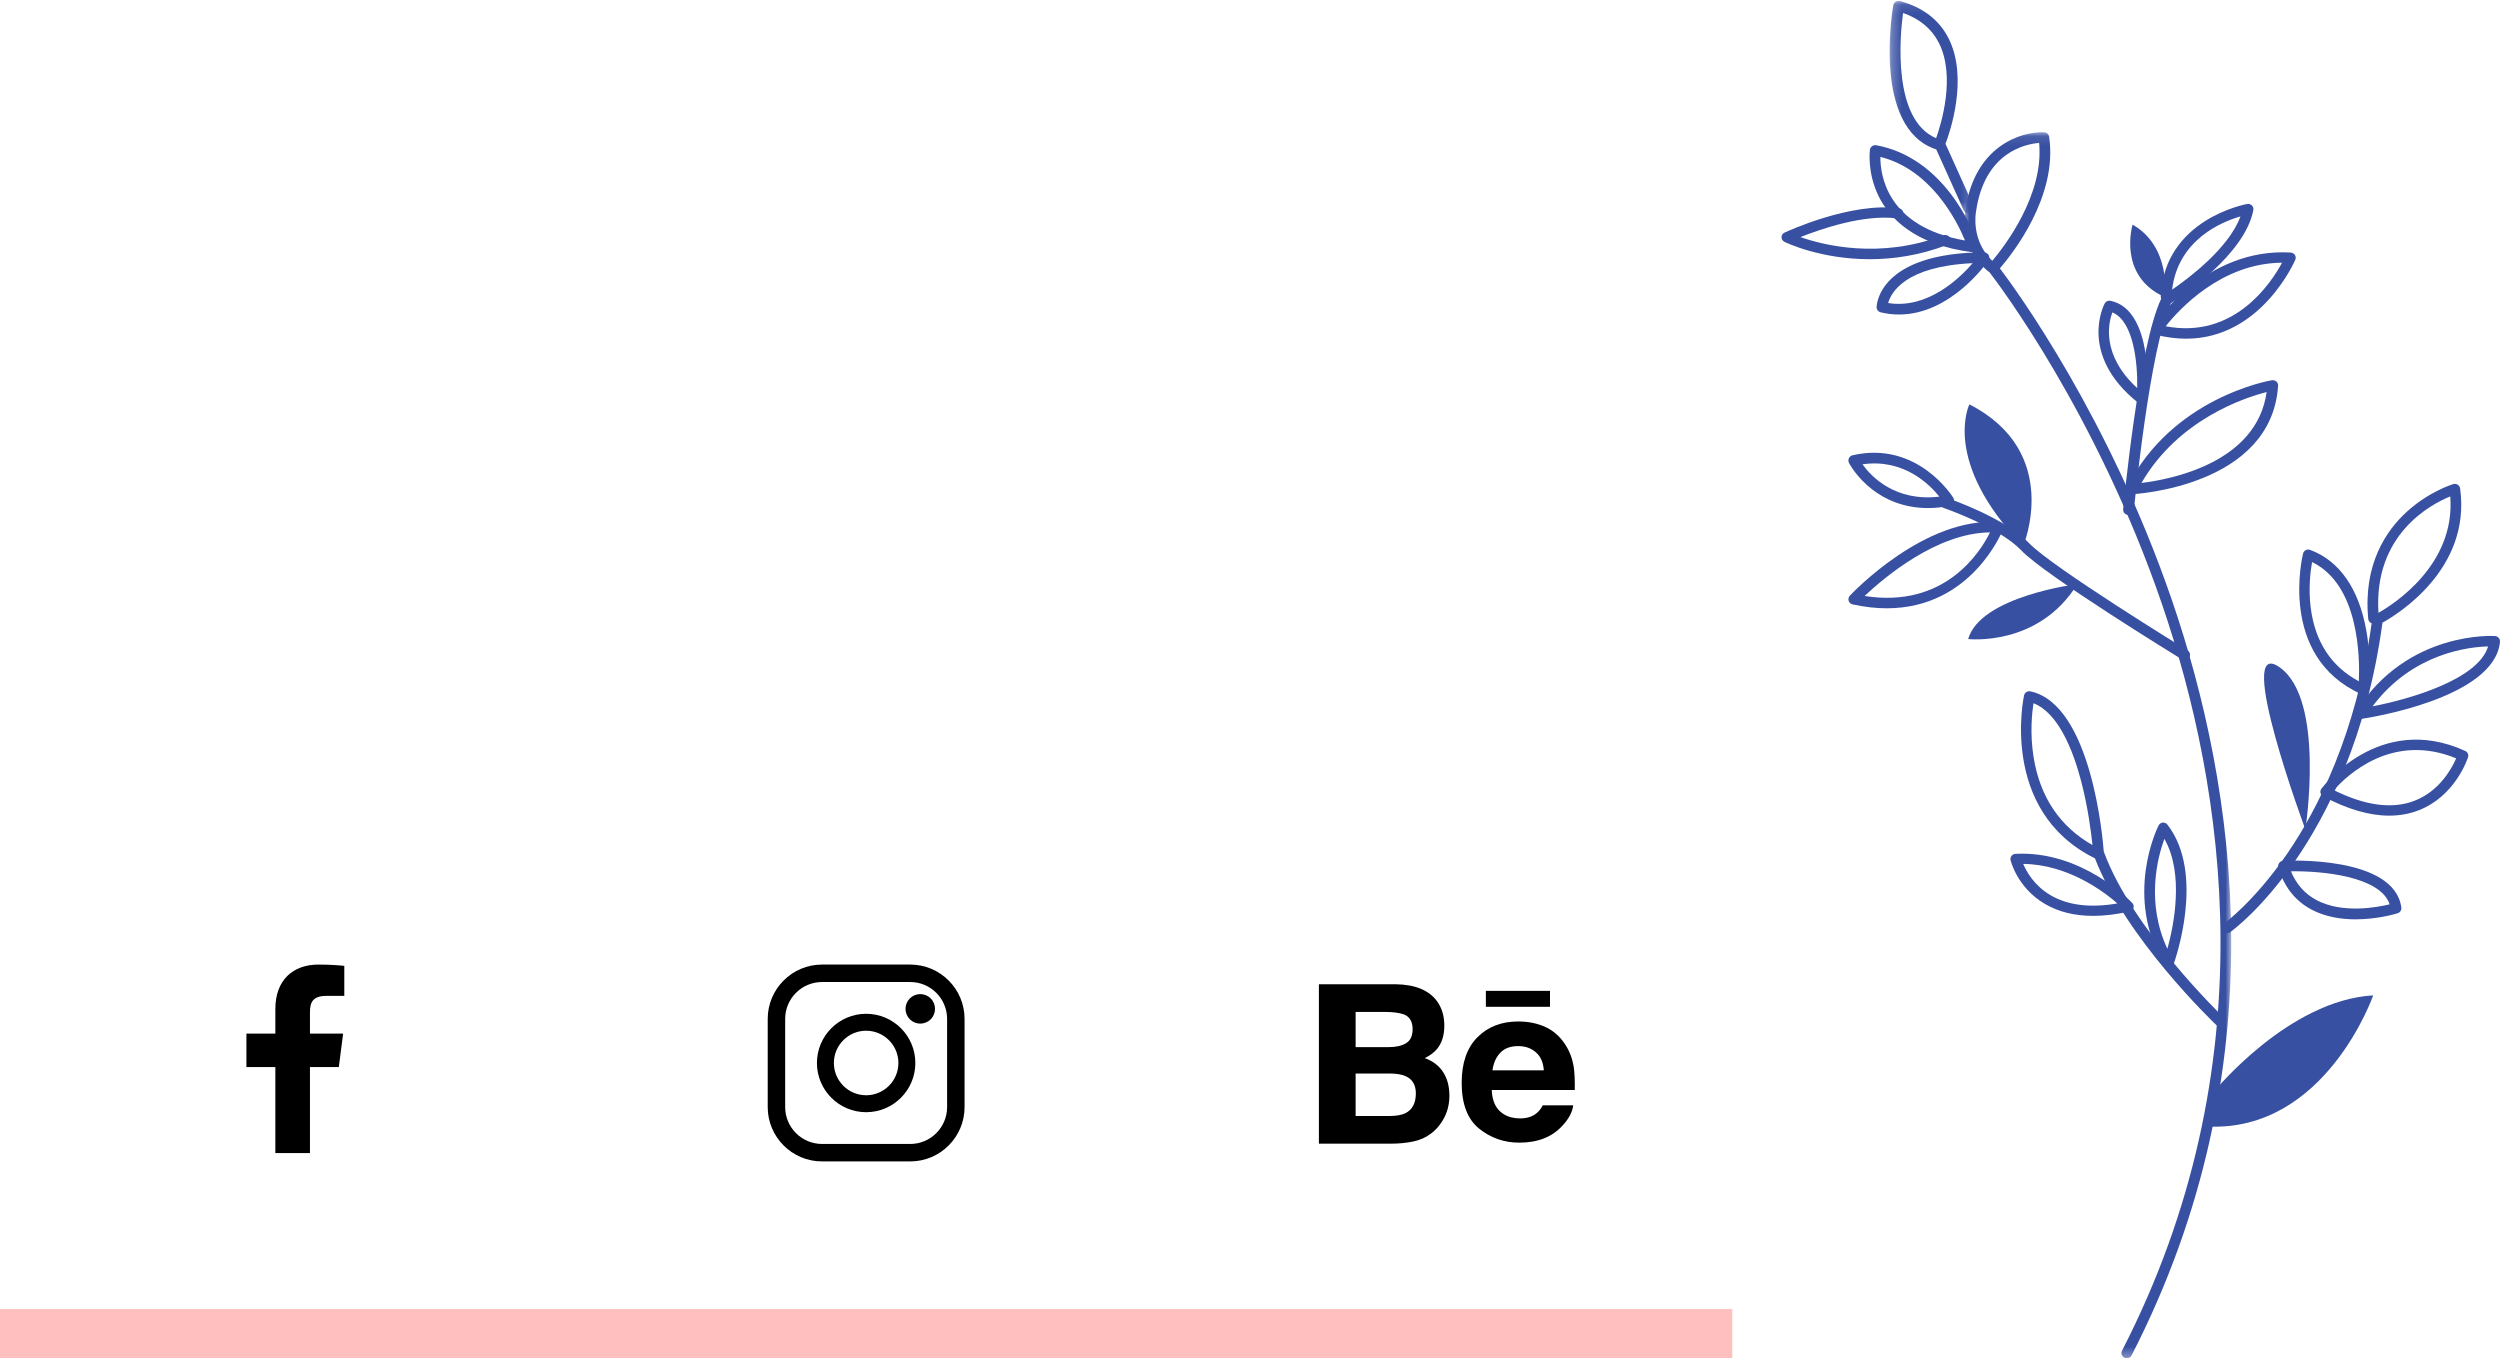 <?xml version="1.0" encoding="UTF-8"?>
<svg width="254px" height="138px" viewBox="0 0 254 138" version="1.1" xmlns="http://www.w3.org/2000/svg" xmlns:xlink="http://www.w3.org/1999/xlink">
    <!-- Generator: Sketch 49.3 (51167) - http://www.bohemiancoding.com/sketch -->
    <title>Group</title>
    <desc>Created with Sketch.</desc>
    <defs>
        <polygon id="path-1" points="0.002 0.091 27.085 0.091 27.085 124.656 0.002 124.656"></polygon>
        <polygon id="path-3" points="0.25 0.088 8.825 0.088 8.825 21.683 0.25 21.683"></polygon>
    </defs>
    <g id="Page-1" stroke="none" stroke-width="1" fill="none" fill-rule="evenodd">
        <g id="Mobile-Copy" transform="translate(-83, -502)">
            <g id="Group" transform="translate(83, 502)">
                <g id="facebook-app-symbol" transform="translate(25, 98)" fill="#000000" fill-rule="nonzero">
                    <path d="M6.492,19.153 L6.492,10.417 L9.423,10.417 L9.863,7.011 L6.492,7.011 L6.492,4.838 C6.492,3.852 6.764,3.18 8.18,3.18 L9.981,3.179 L9.981,0.133 C9.67,0.093 8.6,0 7.355,0 C4.756,0 2.976,1.587 2.976,4.5 L2.976,7.011 L0.036,7.011 L0.036,10.417 L2.976,10.417 L2.976,19.153 L6.492,19.153 Z" id="f_1_"></path>
                </g>
                <g id="instagram-logo" transform="translate(78, 98)" fill="#000000" fill-rule="nonzero">
                    <path d="M14.481,0 L5.519,0 C2.476,0 0,2.476 0,5.519 L0,14.481 C0,17.524 2.476,20 5.519,20 L14.481,20 C17.524,20 20,17.524 20,14.481 L20,5.519 C20,2.476 17.524,0 14.481,0 Z M18.226,14.481 C18.226,16.546 16.546,18.226 14.481,18.226 L5.519,18.226 C3.454,18.226 1.774,16.546 1.774,14.481 L1.774,5.519 C1.774,3.454 3.454,1.774 5.519,1.774 L14.481,1.774 C16.546,1.774 18.226,3.454 18.226,5.519 L18.226,14.481 L18.226,14.481 Z" id="Shape"></path>
                    <path d="M10,5 C7.243,5 5,7.243 5,10 C5,12.757 7.243,15 10,15 C12.757,15 15,12.757 15,10 C15,7.243 12.757,5 10,5 Z M10,13.278 C8.192,13.278 6.722,11.808 6.722,10 C6.722,8.192 8.192,6.722 10,6.722 C11.808,6.722 13.278,8.192 13.278,10 C13.278,11.808 11.808,13.278 10,13.278 Z" id="Shape"></path>
                    <path d="M15.5,3 C15.106,3 14.719,3.16 14.44,3.439 C14.161,3.717 14,4.105 14,4.5 C14,4.894 14.161,5.281 14.44,5.561 C14.719,5.839 15.106,6 15.5,6 C15.895,6 16.281,5.839 16.561,5.561 C16.84,5.281 17,4.894 17,4.5 C17,4.105 16.84,3.717 16.561,3.439 C16.283,3.16 15.895,3 15.5,3 Z" id="Shape"></path>
                </g>
                <g id="behance-logo" transform="translate(134, 100)" fill="#000000" fill-rule="nonzero">
                    <path d="M23.48,2.292 L16.965,2.292 L16.965,0.672 L23.48,0.672 L23.48,2.292 L23.48,2.292 Z M12.628,8.936 C13.049,9.588 13.259,10.38 13.259,11.309 C13.259,12.27 13.022,13.132 12.54,13.894 C12.233,14.398 11.853,14.824 11.396,15.166 C10.881,15.563 10.271,15.834 9.57,15.979 C8.867,16.125 8.106,16.198 7.286,16.198 L0,16.198 L0,0 L7.813,0 C9.782,0.032 11.178,0.603 12.003,1.725 C12.498,2.413 12.743,3.239 12.743,4.199 C12.743,5.189 12.495,5.982 11.995,6.584 C11.717,6.921 11.307,7.228 10.763,7.505 C11.586,7.807 12.211,8.282 12.628,8.936 Z M3.731,6.386 L7.154,6.386 C7.858,6.386 8.426,6.252 8.864,5.985 C9.302,5.717 9.521,5.242 9.521,4.56 C9.521,3.807 9.231,3.307 8.652,3.066 C8.153,2.899 7.516,2.813 6.742,2.813 L3.731,2.813 L3.731,6.386 Z M9.85,11.078 C9.85,10.236 9.507,9.655 8.821,9.343 C8.438,9.165 7.897,9.075 7.203,9.068 L3.731,9.068 L3.731,13.385 L7.15,13.385 C7.852,13.385 8.396,13.293 8.788,13.101 C9.495,12.748 9.85,12.076 9.85,11.078 Z M25.897,8.443 C25.976,8.973 26.011,9.742 25.997,10.747 L17.56,10.747 C17.606,11.913 18.008,12.728 18.771,13.195 C19.231,13.487 19.788,13.63 20.441,13.63 C21.129,13.63 21.69,13.456 22.122,13.098 C22.358,12.908 22.565,12.64 22.745,12.302 L25.837,12.302 C25.756,12.991 25.384,13.689 24.715,14.399 C23.678,15.527 22.224,16.093 20.357,16.093 C18.814,16.093 17.454,15.616 16.274,14.665 C15.098,13.711 14.507,12.163 14.507,10.017 C14.507,8.004 15.038,6.463 16.102,5.391 C17.17,4.317 18.549,3.782 20.248,3.782 C21.255,3.782 22.163,3.962 22.973,4.324 C23.78,4.687 24.447,5.258 24.973,6.043 C25.448,6.734 25.754,7.533 25.897,8.443 Z M22.853,8.745 C22.796,7.939 22.527,7.328 22.043,6.911 C21.563,6.493 20.963,6.283 20.248,6.283 C19.469,6.283 18.867,6.507 18.44,6.949 C18.01,7.389 17.742,7.987 17.632,8.745 L22.853,8.745 L22.853,8.745 Z" id="Behance"></path>
                </g>
                <rect id="Rectangle" fill="#FFBFBF" transform="translate(88, 135.5) rotate(-90) translate(-88, -135.5) " x="85.5" y="47.5" width="5" height="176"></rect>
                <g id="Page-1-Copy" transform="translate(181, 0)">
                    <g id="Group-3" transform="translate(18.608, 13.344)">
                        <mask id="mask-2" fill="white">
                            <use xlink:href="#path-1"></use>
                        </mask>
                        <g id="Clip-2"></g>
                        <path d="M7.566,1.177 C6.161,1.288 2,2.132 1.151,8.181 C1.125,8.324 0.649,11.097 2.806,13.158 C4.009,11.735 8.08,6.484 7.566,1.177 M16.476,124.657 C16.393,124.657 16.31,124.638 16.231,124.599 C15.963,124.466 15.855,124.145 15.991,123.882 C30.885,94.899 26.42,66.644 20.052,48.044 C13.387,28.578 3.309,15.333 2.5,14.288 C2.448,14.267 2.398,14.237 2.353,14.199 C-0.58,11.713 0.049,8.16 0.077,8.011 C0.987,1.527 5.694,0.002 8.069,0.095 C8.33,0.106 8.546,0.297 8.584,0.551 C9.489,6.614 4.839,12.464 3.579,13.92 C5.292,16.185 14.719,29.134 21.072,47.67 C27.514,66.471 32.032,95.038 16.962,124.363 C16.867,124.549 16.675,124.657 16.476,124.657" id="Fill-1" fill="#3850A2" mask="url(#mask-2)"></path>
                    </g>
                    <path d="M43.995,110.844 C43.995,110.844 51.538,101.614 60.118,101.13 C60.118,101.13 55.276,115.015 43.299,114.457 L43.995,110.844 Z" id="Fill-4" fill="#3850A2"></path>
                    <path d="M67.946,50.435 C65.981,51.234 60.144,54.291 60.651,62.261 C62.186,61.393 68.491,57.384 67.946,50.435 M45.272,94.809 C45.104,94.809 44.938,94.731 44.833,94.586 C44.658,94.346 44.713,94.011 44.955,93.838 C44.986,93.817 48.026,91.617 51.386,86.72 C54.444,82.263 58.391,74.607 59.958,63.331 C59.773,63.26 59.634,63.091 59.614,62.882 C59.081,57.31 61.457,53.88 63.544,51.984 C65.797,49.936 68.154,49.213 68.253,49.183 C68.405,49.138 68.569,49.16 68.703,49.245 C68.836,49.33 68.925,49.468 68.947,49.623 C70.084,57.831 62.572,62.427 61.06,63.263 C59.481,74.891 55.402,82.787 52.246,87.373 C48.782,92.407 45.716,94.617 45.588,94.708 C45.492,94.776 45.382,94.809 45.272,94.809" id="Fill-6" fill="#3850A2"></path>
                    <path d="M25.6,71.448 C25.451,72.42 25.229,74.528 25.61,76.91 C26.257,80.959 28.269,83.967 31.595,85.861 C31.464,84.583 31.133,81.97 30.429,79.306 C29.609,76.2 28.119,72.425 25.6,71.448 M44.547,104.29 C44.412,104.29 44.277,104.241 44.172,104.141 C43.792,103.779 34.962,95.31 31.841,87.196 C31.81,87.187 31.779,87.176 31.749,87.16 C22.116,82.321 24.618,70.762 24.645,70.646 C24.71,70.359 24.998,70.181 25.287,70.24 C31.489,71.567 32.648,85.244 32.743,86.524 C35.669,94.495 44.83,103.282 44.923,103.37 C45.138,103.575 45.144,103.913 44.937,104.126 C44.831,104.236 44.689,104.29 44.547,104.29" id="Fill-8" fill="#3850A2"></path>
                    <path d="M40.962,67.069 C40.862,67.069 40.762,67.042 40.672,66.987 C40.105,66.639 26.756,58.442 24.365,55.922 C22.112,53.55 16.526,51.624 16.47,51.606 C16.185,51.508 16.034,51.203 16.134,50.924 C16.233,50.645 16.546,50.497 16.831,50.595 C17.07,50.677 22.731,52.63 25.166,55.194 C27.461,57.611 41.116,65.996 41.253,66.081 C41.509,66.237 41.587,66.567 41.426,66.818 C41.322,66.98 41.144,67.069 40.962,67.069" id="Fill-10" fill="#3850A2"></path>
                    <path d="M46.631,21.987 C44.719,22.538 40.298,24.35 39.688,29.427 C41.445,28.218 45.469,25.177 46.631,21.987 M35.259,52.321 C35.242,52.321 35.225,52.32 35.207,52.318 C34.906,52.291 34.685,52.03 34.713,51.736 C34.778,51.051 36.32,35.088 38.574,30.363 C38.545,30.295 38.53,30.218 38.534,30.139 C38.867,22.249 47.225,20.74 47.31,20.725 C47.488,20.696 47.668,20.752 47.794,20.877 C47.919,21.002 47.975,21.18 47.941,21.352 C47.054,25.902 40.621,30.135 39.573,30.798 C37.399,35.307 35.819,51.669 35.803,51.835 C35.777,52.113 35.538,52.321 35.259,52.321" id="Fill-12" fill="#3850A2"></path>
                    <path d="M38.899,85.226 C38.217,87.098 37,91.687 39.207,96.402 C39.852,94.055 40.934,88.787 38.899,85.226 M39.336,98.321 C39.149,98.321 38.975,98.222 38.879,98.059 C34.774,91.065 38.167,84.155 38.313,83.865 C38.396,83.702 38.555,83.593 38.736,83.575 C38.916,83.558 39.094,83.634 39.206,83.778 C43.1,88.79 39.97,97.598 39.835,97.971 C39.764,98.165 39.589,98.3 39.385,98.318 C39.369,98.32 39.352,98.321 39.336,98.321" id="Fill-14" fill="#3850A2"></path>
                    <path d="M24.557,87.773 C24.896,88.573 25.687,89.979 27.315,90.942 C29.077,91.983 31.366,92.266 34.129,91.789 C32.662,90.514 29.04,87.823 24.557,87.773 M31.665,93.053 C29.764,93.053 28.11,92.64 26.721,91.814 C23.953,90.169 23.299,87.495 23.273,87.382 C23.238,87.233 23.273,87.077 23.371,86.956 C23.467,86.833 23.615,86.759 23.775,86.75 C30.505,86.396 35.438,91.531 35.644,91.75 C35.773,91.886 35.817,92.077 35.76,92.251 C35.702,92.427 35.553,92.56 35.365,92.603 C34.045,92.903 32.81,93.053 31.665,93.053" id="Fill-16" fill="#3850A2"></path>
                    <path d="M10.834,30.787 C14.808,31.428 18.061,28.315 19.423,26.739 C12.577,27.053 11.137,29.715 10.834,30.787 M11.943,31.954 C11.342,31.954 10.72,31.886 10.08,31.734 C9.831,31.675 9.657,31.453 9.662,31.201 C9.666,30.977 9.887,25.707 20.563,25.634 C20.758,25.657 20.952,25.742 21.048,25.918 C21.144,26.093 21.133,26.307 21.02,26.473 C20.85,26.72 17.199,31.954 11.943,31.954" id="Fill-18" fill="#3850A2"></path>
                    <g id="Group-22" transform="translate(10.735, 0)">
                        <mask id="mask-4" fill="white">
                            <use xlink:href="#path-3"></use>
                        </mask>
                        <g id="Clip-21"></g>
                        <path d="M1.613,1.316 C1.302,3.67 0.516,12.139 4.974,14.04 C5.473,12.646 6.99,7.781 5.255,4.357 C4.531,2.929 3.307,1.908 1.613,1.316 M8.278,21.683 C8.067,21.683 7.866,21.564 7.777,21.364 L4.988,15.178 C4.964,15.173 4.939,15.167 4.915,15.158 C-1.493,12.969 0.534,1.037 0.624,0.53 C0.65,0.381 0.74,0.251 0.871,0.17 C1.002,0.09 1.163,0.067 1.312,0.108 C3.632,0.744 5.29,2.017 6.238,3.892 C8.284,7.933 6.372,13.45 5.927,14.612 L8.779,20.939 C8.9,21.208 8.774,21.52 8.497,21.638 C8.426,21.669 8.351,21.683 8.278,21.683" id="Fill-20" fill="#3850A2" mask="url(#mask-4)"></path>
                    </g>
                    <path d="M10.047,15.941 C10.032,17.741 10.678,23.056 18.646,24.434 C17.805,22.407 15.196,17.236 10.047,15.941 M19.486,25.634 C19.462,25.634 19.439,25.632 19.414,25.629 C13.435,24.873 10.912,22.091 9.849,19.891 C8.692,17.498 8.972,15.305 8.985,15.213 C9.005,15.067 9.086,14.936 9.209,14.85 C9.332,14.763 9.488,14.73 9.636,14.758 C12.767,15.331 15.557,17.28 17.704,20.396 C19.308,22.722 19.988,24.855 20.015,24.944 C20.07,25.118 20.03,25.307 19.908,25.445 C19.802,25.566 19.648,25.634 19.486,25.634" id="Fill-23" fill="#3850A2"></path>
                    <path d="M8.962,26.336 C3.984,26.336 0.507,24.672 0.296,24.569 C0.113,24.478 -0.002,24.297 3.03747569e-05,24.098 C0.002,23.901 0.12,23.721 0.305,23.634 C0.579,23.507 7.063,20.512 11.912,21.161 C12.209,21.2 12.416,21.464 12.375,21.749 C12.334,22.035 12.06,22.237 11.762,22.194 C8.39,21.743 3.979,23.27 1.925,24.089 C4.28,24.913 10.016,26.363 16.432,23.912 C16.712,23.806 17.028,23.937 17.138,24.204 C17.249,24.472 17.113,24.776 16.833,24.882 C13.999,25.965 11.313,26.336 8.962,26.336" id="Fill-25" fill="#3850A2"></path>
                    <path d="M49.289,39.833 C47.087,40.393 40.336,42.585 36.573,49.068 C39.543,48.708 48.289,47.041 49.289,39.833 M35.617,50.214 C35.433,50.214 35.26,50.125 35.159,49.976 C35.052,49.82 35.039,49.622 35.125,49.454 C39.721,40.444 49.403,38.704 49.812,38.634 C49.977,38.606 50.147,38.652 50.273,38.76 C50.398,38.867 50.465,39.024 50.455,39.186 C49.793,49.461 35.784,50.206 35.643,50.213 C35.634,50.213 35.625,50.214 35.617,50.214" id="Fill-27" fill="#3850A2"></path>
                    <path d="M33.613,31.74 C33.207,32.847 32.486,36.076 36.141,39.429 C36.186,36.887 35.787,32.638 33.613,31.74 M36.627,41.084 C36.509,41.084 36.392,41.045 36.296,40.969 C33.084,38.447 32.304,35.843 32.215,34.104 C32.118,32.191 32.807,30.887 32.836,30.833 C32.949,30.624 33.184,30.514 33.415,30.56 C37.864,31.452 37.193,40.217 37.163,40.589 C37.146,40.787 37.023,40.96 36.842,41.039 C36.773,41.069 36.7,41.084 36.627,41.084" id="Fill-29" fill="#3850A2"></path>
                    <path d="M39.034,33.148 C45.995,34.488 49.753,28.745 50.855,26.692 C44.687,26.731 40.399,31.428 39.034,33.148 M41.107,34.412 C40.132,34.412 39.09,34.283 37.976,33.994 C37.808,33.95 37.672,33.83 37.609,33.672 C37.547,33.514 37.567,33.337 37.661,33.194 C37.88,32.866 43.121,25.139 51.737,25.659 C51.911,25.669 52.069,25.761 52.162,25.905 C52.255,26.049 52.271,26.228 52.205,26.385 C52.167,26.476 48.757,34.412 41.107,34.412" id="Fill-31" fill="#3850A2"></path>
                    <path d="M30.059,59.344 C30.059,59.344 20.212,60.56 18.966,64.927 C18.966,64.927 26.116,65.752 30.059,59.344" id="Fill-33" fill="#3850A2"></path>
                    <path d="M24.555,55.481 C24.555,55.481 28.593,45.947 19.089,41.084 C19.089,41.084 16.206,46.877 24.555,55.481" id="Fill-35" fill="#3850A2"></path>
                    <path d="M8.445,60.551 C16.571,61.832 20.172,56.135 21.186,54.092 C15.758,54.132 10.342,58.757 8.445,60.551 M10.701,61.802 C9.628,61.802 8.471,61.68 7.223,61.408 C7.034,61.367 6.881,61.229 6.824,61.046 C6.766,60.863 6.812,60.664 6.943,60.523 C7.251,60.194 14.582,52.486 22.045,53.053 C22.214,53.066 22.368,53.156 22.459,53.297 C22.55,53.438 22.569,53.614 22.51,53.771 C22.476,53.862 19.377,61.802 10.701,61.802" id="Fill-37" fill="#3850A2"></path>
                    <path d="M8.227,47.175 C9.121,48.421 11.548,50.992 16.039,50.459 C15.009,49.169 12.381,46.577 8.227,47.175 M14.876,51.618 C12.305,51.618 10.449,50.67 9.261,49.763 C7.629,48.516 6.89,47.097 6.859,47.037 C6.782,46.887 6.779,46.71 6.85,46.557 C6.92,46.404 7.057,46.293 7.22,46.255 C13.847,44.733 17.42,50.519 17.456,50.577 C17.548,50.73 17.56,50.918 17.488,51.081 C17.416,51.244 17.27,51.361 17.096,51.395 C16.305,51.55 15.565,51.618 14.876,51.618" id="Fill-39" fill="#3850A2"></path>
                    <path d="M38.961,30.198 C38.961,30.198 39.64,25.077 35.671,22.824 C35.671,22.824 34.091,28.022 38.961,30.198" id="Fill-41" fill="#3850A2"></path>
                    <path d="M51.759,88.525 C52.302,89.84 53.174,90.822 54.36,91.451 C56.997,92.849 60.517,92.188 61.79,91.877 C60.813,89 54.843,88.478 51.759,88.525 M58.331,93.405 C56.887,93.405 55.282,93.171 53.859,92.418 C52.21,91.545 51.072,90.114 50.48,88.164 C50.431,88.003 50.458,87.83 50.554,87.692 C50.649,87.555 50.803,87.469 50.969,87.46 C51.429,87.435 62.236,86.917 62.975,92.19 C63.012,92.455 62.854,92.707 62.601,92.787 C62.475,92.827 60.603,93.405 58.331,93.405" id="Fill-43" fill="#3850A2"></path>
                    <path d="M53.226,84.275 C53.226,84.275 55.287,71.051 50.594,67.785 C45.902,64.518 53.226,84.275 53.226,84.275" id="Fill-45" fill="#3850A2"></path>
                    <path d="M56.123,80.279 C59.315,81.869 62.075,82.23 64.333,81.351 C66.88,80.361 68.126,78.018 68.547,77.048 C62.034,74.372 57.438,78.784 56.123,80.279 M61.744,82.87 C59.724,82.87 57.477,82.215 55.03,80.906 C54.896,80.834 54.799,80.71 54.764,80.565 C54.729,80.42 54.76,80.267 54.848,80.145 C54.905,80.066 60.663,72.278 69.468,76.296 C69.712,76.407 69.835,76.676 69.755,76.925 C69.704,77.085 68.467,80.87 64.75,82.322 C63.813,82.687 62.81,82.87 61.744,82.87" id="Fill-47" fill="#3850A2"></path>
                    <path d="M53.906,57.106 C53.744,58.007 53.516,59.798 53.773,61.784 C54.22,65.221 55.862,67.719 58.659,69.221 C58.767,66.804 58.685,59.418 53.906,57.106 M59.141,70.58 C59.065,70.58 58.99,70.565 58.919,70.533 C50.37,66.694 52.967,56.334 52.995,56.23 C53.033,56.084 53.131,55.962 53.266,55.892 C53.4,55.823 53.559,55.813 53.7,55.866 C56.682,56.966 58.658,59.799 59.417,64.06 C59.976,67.204 59.686,69.989 59.673,70.106 C59.655,70.275 59.555,70.426 59.407,70.511 C59.325,70.557 59.232,70.58 59.141,70.58" id="Fill-49" fill="#3850A2"></path>
                    <path d="M71.79,65.677 C69.907,65.722 64.112,66.324 60.053,71.763 C63.911,71.018 70.795,69.016 71.79,65.677 M58.88,73.038 C58.697,73.038 58.523,72.95 58.42,72.8 C58.302,72.627 58.298,72.403 58.41,72.227 C63.611,64.045 72.406,64.615 72.492,64.621 C72.639,64.632 72.774,64.699 72.869,64.808 C72.964,64.916 73.011,65.056 72.998,65.197 C72.484,70.976 59.514,72.951 58.962,73.032 C58.935,73.036 58.907,73.038 58.88,73.038" id="Fill-51" fill="#3850A2"></path>
                </g>
            </g>
        </g>
    </g>
</svg>